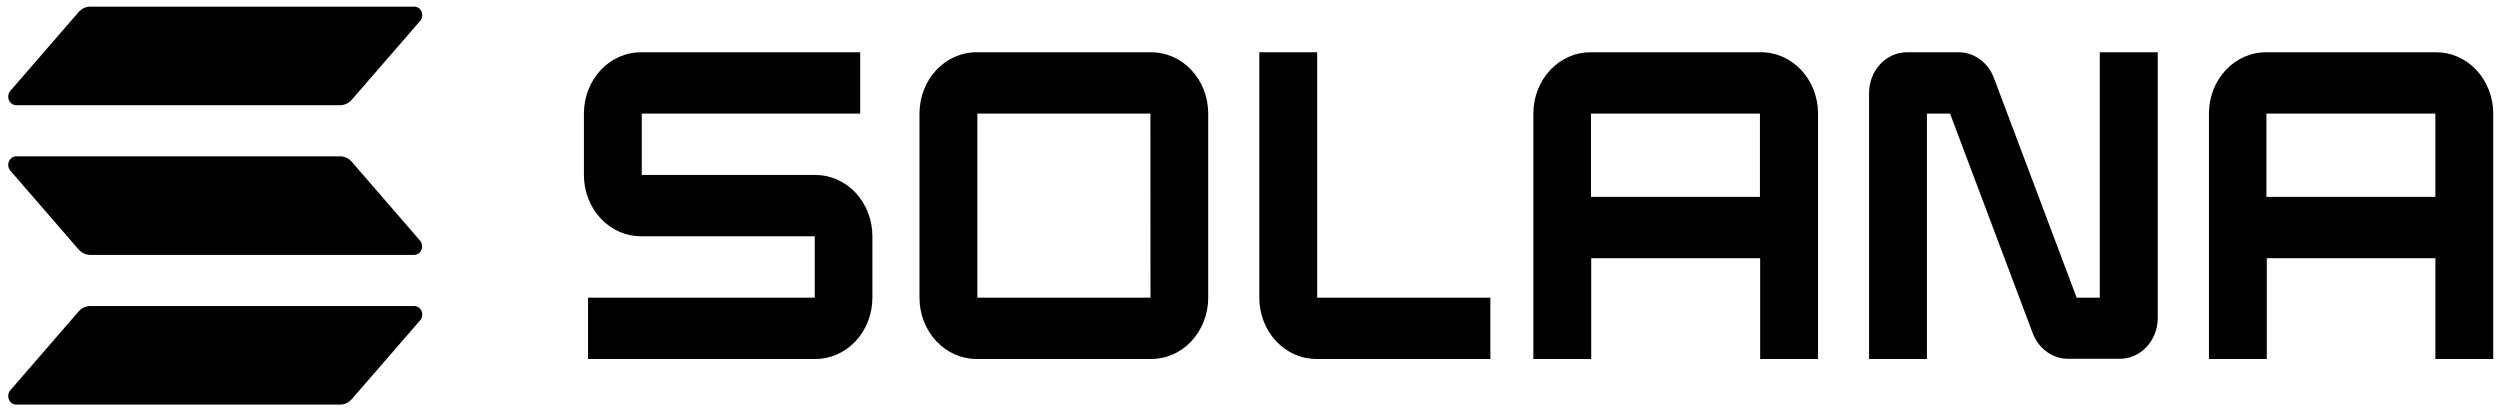 <svg width="286" height="47" viewBox="0 0 286 47" fill="none" xmlns="http://www.w3.org/2000/svg">
<path d="M48.059 36.653L40.24 45.663C40.071 45.858 39.866 46.014 39.638 46.121C39.41 46.228 39.165 46.284 38.916 46.284H1.85C1.673 46.284 1.5 46.228 1.353 46.124C1.205 46.02 1.088 45.872 1.018 45.698C0.947 45.524 0.925 45.331 0.954 45.144C0.984 44.956 1.064 44.782 1.184 44.643L8.994 35.633C9.163 35.438 9.368 35.282 9.596 35.175C9.824 35.068 10.069 35.013 10.318 35.012H47.384C47.562 35.008 47.738 35.061 47.888 35.164C48.039 35.267 48.158 35.416 48.23 35.591C48.302 35.766 48.324 35.961 48.294 36.15C48.263 36.339 48.182 36.514 48.059 36.653ZM40.24 18.506C40.07 18.311 39.865 18.155 39.638 18.049C39.41 17.942 39.164 17.886 38.916 17.884H1.85C1.673 17.885 1.5 17.94 1.353 18.044C1.205 18.148 1.088 18.297 1.018 18.471C0.947 18.645 0.925 18.837 0.954 19.024C0.984 19.212 1.064 19.386 1.184 19.525L8.994 28.54C9.164 28.734 9.369 28.89 9.597 28.997C9.824 29.104 10.07 29.159 10.318 29.161H47.384C47.56 29.16 47.733 29.104 47.88 28.999C48.027 28.895 48.143 28.746 48.213 28.573C48.283 28.399 48.305 28.206 48.275 28.02C48.245 27.833 48.166 27.659 48.046 27.52L40.24 18.506ZM1.85 12.033H38.916C39.165 12.033 39.41 11.977 39.638 11.87C39.866 11.764 40.071 11.607 40.24 11.412L48.059 2.402C48.182 2.263 48.263 2.088 48.294 1.899C48.324 1.71 48.302 1.516 48.23 1.34C48.158 1.165 48.039 1.016 47.888 0.913C47.738 0.81 47.562 0.757 47.384 0.761H10.318C10.069 0.762 9.824 0.817 9.596 0.924C9.368 1.031 9.163 1.187 8.994 1.383L1.184 10.392C1.064 10.532 0.984 10.706 0.954 10.893C0.925 11.08 0.947 11.273 1.018 11.447C1.088 11.621 1.205 11.769 1.353 11.873C1.5 11.977 1.673 12.033 1.85 12.033Z" fill="black"/>
<path fill-rule="evenodd" clip-rule="evenodd" d="M201.385 5.978H181.97C181.114 5.973 180.266 6.149 179.473 6.496C178.681 6.844 177.959 7.355 177.351 8.002C176.742 8.649 176.258 9.418 175.927 10.266C175.595 11.114 175.421 12.024 175.417 12.943V41.068H182.036V29.54H201.363V41.068H207.982V12.943C207.978 12.02 207.803 11.106 207.468 10.255C207.133 9.404 206.646 8.633 206.033 7.985C205.42 7.338 204.693 6.827 203.896 6.482C203.098 6.138 202.245 5.966 201.385 5.978ZM201.337 22.522H182.009V12.996H201.337V22.522Z" fill="black"/>
<path fill-rule="evenodd" clip-rule="evenodd" d="M111.761 5.978H131.666C132.522 5.973 133.37 6.149 134.163 6.496C134.955 6.843 135.676 7.355 136.285 8.002C136.893 8.649 137.377 9.418 137.709 10.266C138.041 11.114 138.214 12.024 138.219 12.943V34.102C138.214 35.022 138.041 35.931 137.709 36.779C137.377 37.627 136.893 38.396 136.285 39.043C135.676 39.69 134.955 40.202 134.163 40.549C133.37 40.897 132.522 41.073 131.666 41.068H111.761C110.903 41.075 110.053 40.901 109.258 40.555C108.464 40.208 107.741 39.697 107.13 39.05C106.52 38.403 106.034 37.633 105.702 36.784C105.368 35.934 105.195 35.023 105.19 34.102V12.943C105.195 12.022 105.368 11.111 105.702 10.262C106.034 9.412 106.52 8.642 107.13 7.995C107.741 7.348 108.464 6.837 109.258 6.491C110.053 6.144 110.903 5.97 111.761 5.978ZM111.809 34.05H131.617L131.608 12.995H111.809V34.05Z" fill="black"/>
<path d="M73.419 20.013H93.25C94.106 20.009 94.956 20.185 95.749 20.533C96.541 20.881 97.263 21.393 97.872 22.041C98.48 22.689 98.964 23.46 99.295 24.308C99.627 25.157 99.799 26.068 99.802 26.989V34.102C99.798 35.021 99.624 35.931 99.293 36.779C98.961 37.627 98.477 38.396 97.868 39.043C97.26 39.69 96.539 40.202 95.746 40.549C94.954 40.896 94.106 41.073 93.25 41.068H67.273V34.05H93.21V27.032H73.353C72.497 27.037 71.647 26.86 70.854 26.512C70.061 26.164 69.34 25.651 68.731 25.004C68.122 24.356 67.639 23.585 67.307 22.736C66.976 21.887 66.804 20.977 66.8 20.056V12.943C66.805 12.024 66.978 11.114 67.31 10.266C67.642 9.418 68.126 8.649 68.734 8.002C69.343 7.355 70.064 6.843 70.856 6.496C71.649 6.149 72.497 5.972 73.353 5.977H98.404V12.995H73.419V20.013Z" fill="black"/>
<path fill-rule="evenodd" clip-rule="evenodd" d="M259.256 5.977H278.672C279.528 5.972 280.376 6.149 281.169 6.496C281.961 6.843 282.682 7.355 283.291 8.002C283.899 8.649 284.383 9.418 284.715 10.266C285.047 11.114 285.22 12.024 285.225 12.943V41.068H278.606V29.54H259.323V41.068H252.704V12.943C252.708 12.024 252.881 11.114 253.213 10.266C253.545 9.418 254.029 8.649 254.638 8.002C255.246 7.355 255.967 6.843 256.76 6.496C257.552 6.149 258.4 5.972 259.256 5.977ZM259.278 22.522H278.606V12.995H259.278V22.522Z" fill="black"/>
<path d="M240.216 34.05H237.569L228.104 8.917C227.779 8.05 227.221 7.307 226.501 6.783C225.781 6.26 224.931 5.979 224.062 5.977H218.188C217.617 5.974 217.052 6.092 216.524 6.324C215.995 6.556 215.514 6.897 215.108 7.329C214.703 7.76 214.38 8.273 214.159 8.839C213.938 9.404 213.823 10.011 213.82 10.624V41.068H220.439V12.995H223.086L232.547 38.127C232.877 38.993 233.439 39.733 234.163 40.253C234.885 40.774 235.737 41.05 236.607 41.048H242.48C243.051 41.052 243.617 40.934 244.145 40.702C244.673 40.47 245.154 40.129 245.56 39.697C245.965 39.266 246.288 38.753 246.509 38.187C246.73 37.622 246.845 37.015 246.848 36.401V5.977H240.216V34.05Z" fill="black"/>
<path d="M144.066 5.978H150.685V34.05H170.497V41.068H150.64C149.783 41.076 148.932 40.902 148.137 40.556C147.342 40.21 146.618 39.699 146.007 39.052C145.396 38.404 144.911 37.634 144.577 36.785C144.244 35.935 144.07 35.024 144.066 34.102V5.978Z" fill="black"/>
</svg>
